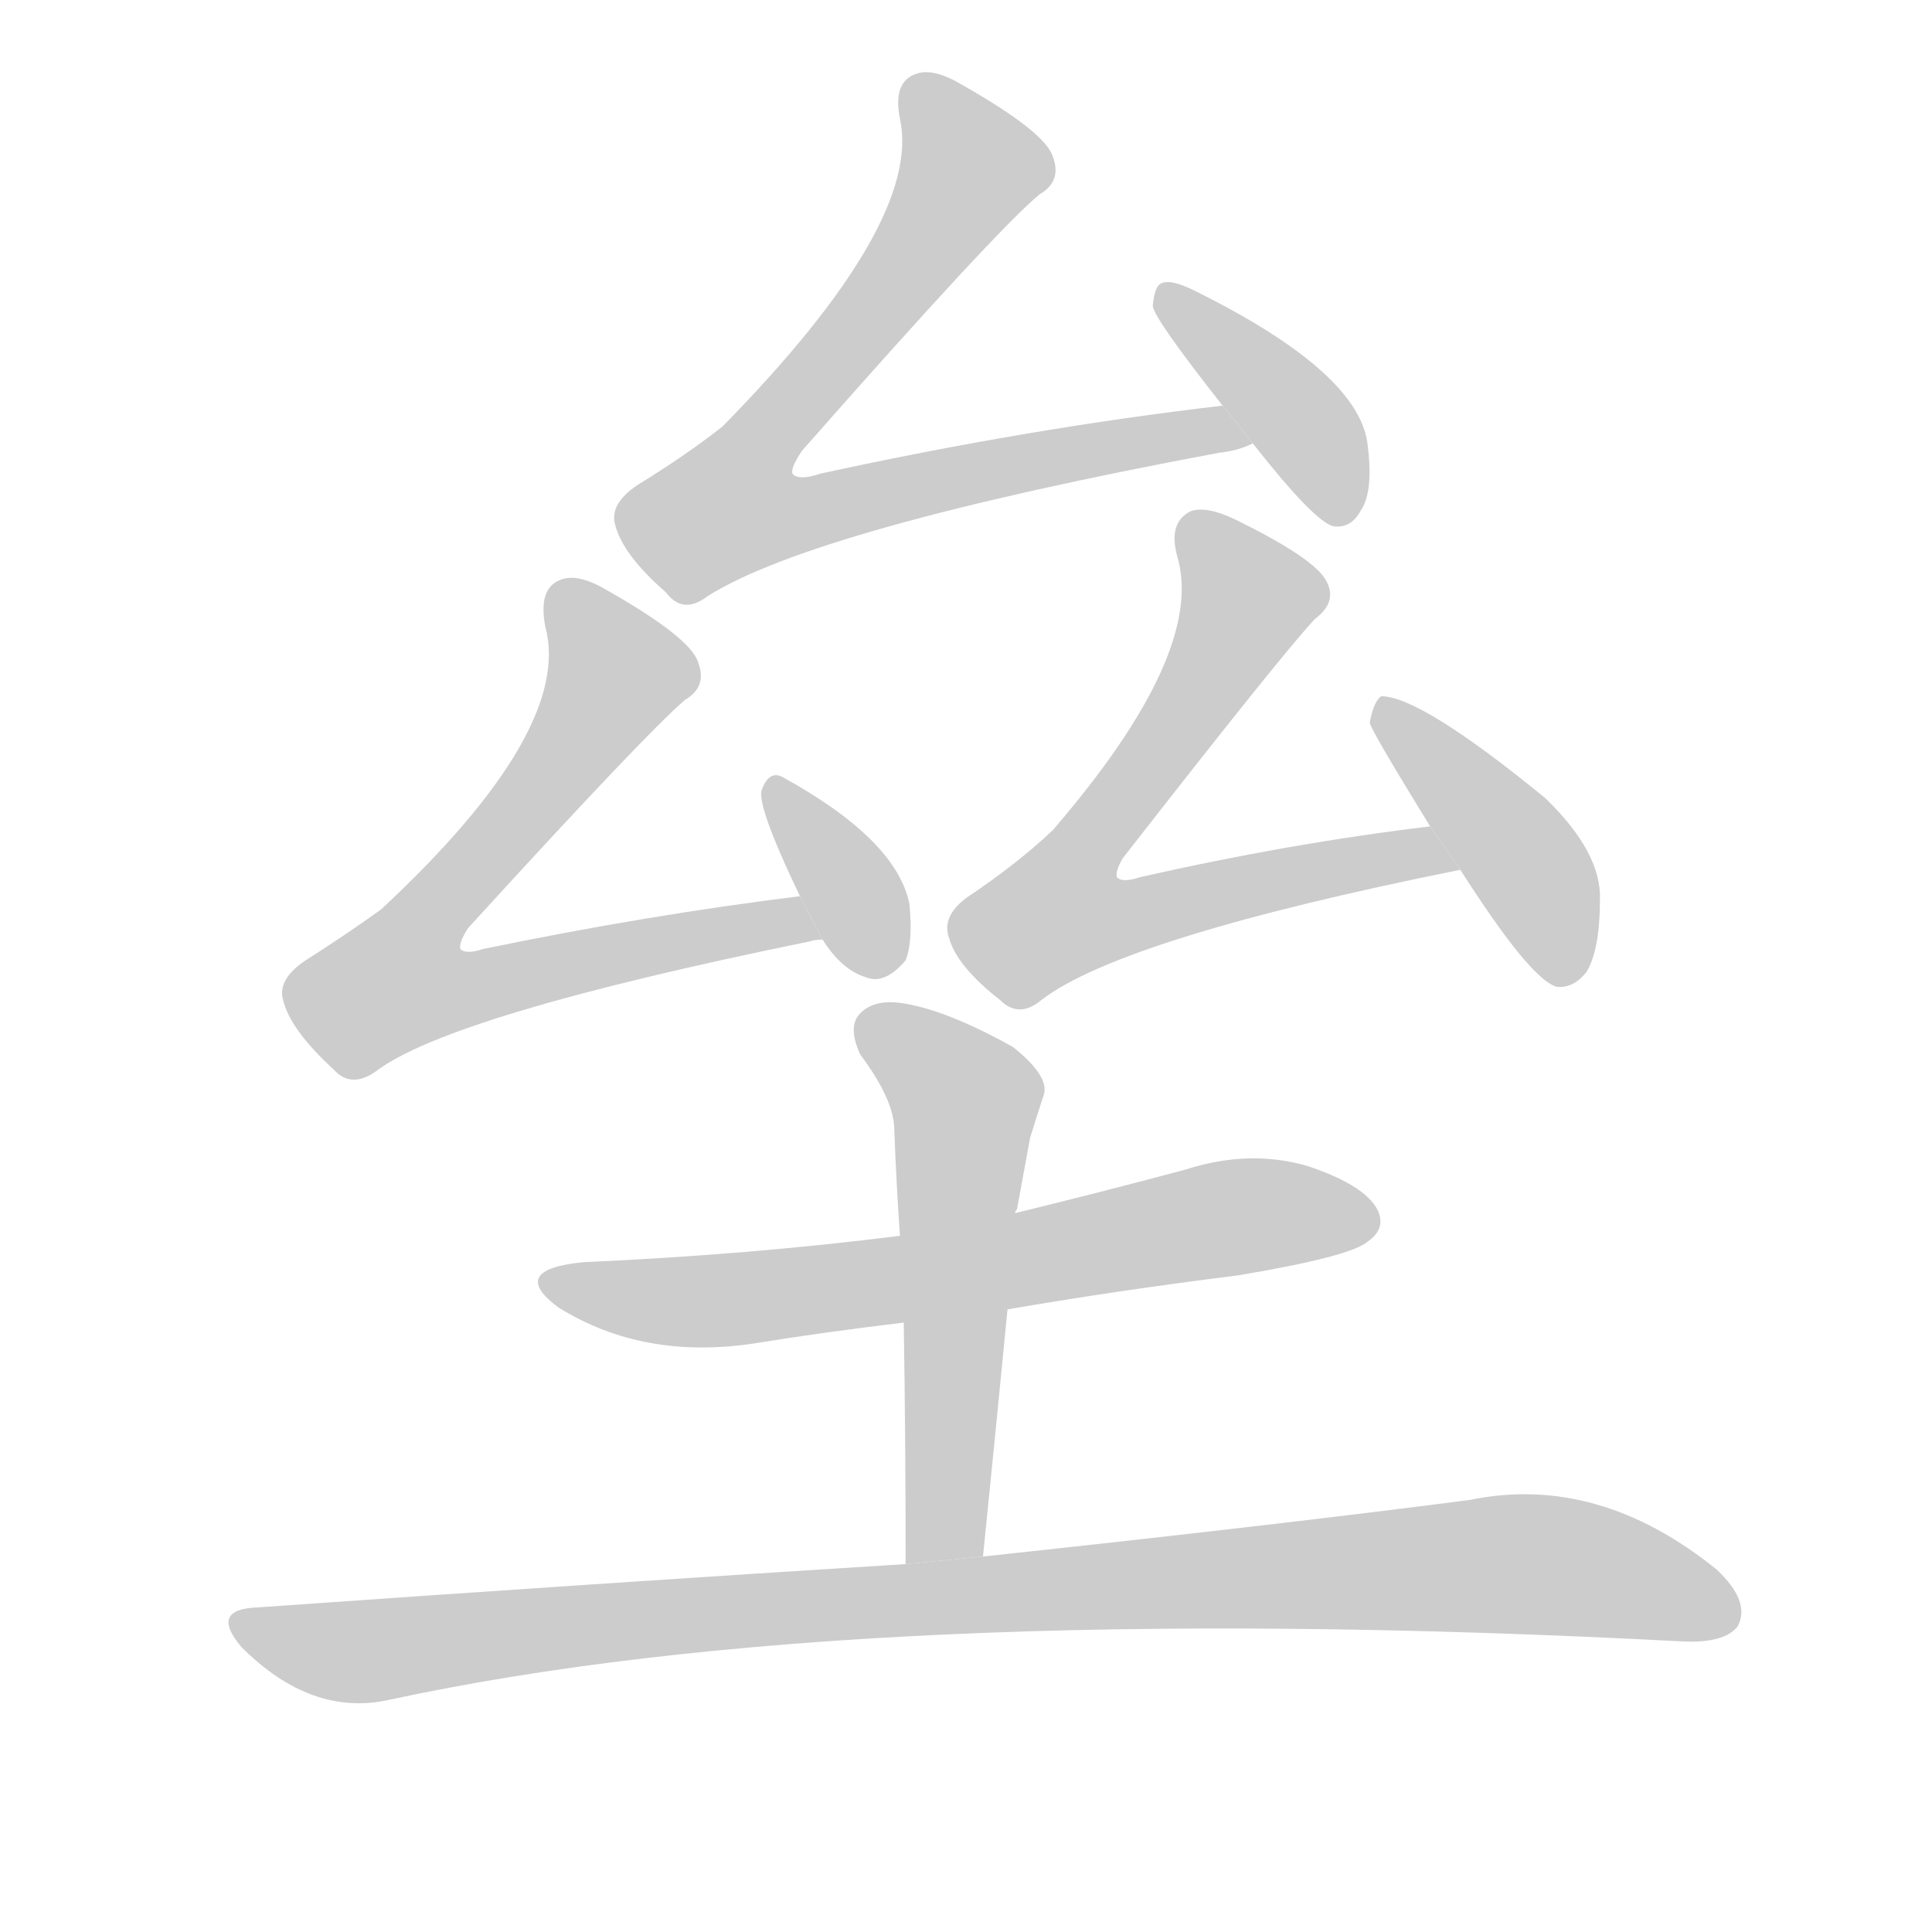 <!--
AnimCJK 2016-2018 Copyright Francois Mizessyn, https://github.com/parsimonhi/animCJK
Derived from:
    MakeMeAHanzi project - https://github.com/skishore/makemeahanzi
    Arphic PL KaitiM GB - https://apps.ubuntu.com/cat/applications/precise/fonts-arphic-gkai00mp/
    Arphic PL UKai - https://apps.ubuntu.com/cat/applications/fonts-arphic-ukai/
You can redistribute and/or modify this file under the terms of the Arphic Public License
as published by Arphic Technology Co., Ltd.
You should have received a copy of this license (the directory "APL") along with this file;
if not, see http://ftp.gnu.org/non-gnu/chinese-fonts-truetype/LICENSE.
-->
<svg id="z22418" class="acjk" version="1.1" viewBox="0 0 1024 1024" xmlns="http://www.w3.org/2000/svg" xmlns:xlink="http://www.w3.org/1999/xlink">
<style>
<![CDATA[
@keyframes z22418k {
	from {
		stroke:#c00;
		stroke-dashoffset:3334;
	}
	75% {
		stroke:#c00;
		stroke-dashoffset:0;
	}
	to {
		stroke:#000;
	}
}
#z22418 path[clip-path] {
	animation:z22418k 1s linear both;
	stroke-dasharray:3334;
	stroke-width:128;
	stroke-linecap:round;
	fill:none;
}
#z22418 path[clip-path="url(#z22418c1)"] {animation-delay:1s;}
#z22418 path[clip-path="url(#z22418c2)"] {animation-delay:2s;}
#z22418 path[clip-path="url(#z22418c3)"] {animation-delay:3s;}
#z22418 path[clip-path="url(#z22418c4)"] {animation-delay:4s;}
#z22418 path[clip-path="url(#z22418c5)"] {animation-delay:5s;}
#z22418 path[clip-path="url(#z22418c6)"] {animation-delay:6s;}
#z22418 path[clip-path="url(#z22418c7)"] {animation-delay:7s;}
#z22418 path[clip-path="url(#z22418c8)"] {animation-delay:8s;}
#z22418 path[clip-path="url(#z22418c9)"] {animation-delay:9s;}
#z22418 path {fill:#ccc;}
]]>
</style>
<path id="z22418d1" d="M648 215Q545 227 435 251Q423 255 420 251Q419 248 425 239Q528 122 551 103Q563 96 558 83Q554 70 510 45Q495 36 486 39Q473 43 477 63Q489 118 383 226Q364 241 338 257Q323 267 326 278Q330 294 353 314Q362 326 375 316Q432 280 646 240Q656 239 664 235L648 215 Z"/>
<path id="z22418d2" d="M664 235Q697 277 707 279Q716 280 721 271Q728 261 725 237Q722 198 633 154Q621 148 616 150Q612 151 611 162Q611 168 648 215L664 235 Z"/>
<path id="z22418d3" d="M424 475Q343 485 256 503Q247 506 244 503Q243 500 248 492Q342 389 363 371Q375 364 370 351Q366 338 322 313Q307 304 298 307Q285 311 289 332Q304 387 202 482Q184 495 162 509Q147 519 150 530Q154 546 177 567Q186 577 199 568Q238 538 429 499Q432 498 436 498L424 475 Z"/>
<path id="z22418d4" d="M436 498Q446 514 459 518Q469 522 480 509Q484 499 482 479Q475 445 415 412Q408 408 404 418Q400 425 424 475L436 498 Z"/>
<path id="z22418d5" d="M758 438Q683 447 604 465Q595 468 592 465Q591 462 595 455Q680 346 697 328Q709 319 703 308Q697 296 654 275Q639 268 631 271Q619 277 624 295Q639 346 558 440Q539 458 512 476Q499 486 503 497Q507 512 530 530Q540 540 552 530Q595 497 774 461L758 438 Z"/>
<path id="z22418d6" d="M774 461Q811 519 825 523Q834 524 841 515Q848 503 848 477Q849 452 819 423Q753 369 732 369Q728 372 726 383Q726 386 758 438L774 461 Z"/>
<path id="z22418d7" d="M534 694Q592 684 656 676Q716 666 725 658Q735 651 730 641Q723 628 693 618Q662 609 628 620Q583 632 538 643L477 655Q398 665 309 669Q269 673 296 693Q341 721 400 712Q437 706 479 701L534 694 Z"/>
<path id="z22418d8" d="M521 825Q528 756 534 694L538 643Q538 642 539 641Q543 619 546 603Q550 590 553 581Q557 571 537 555Q503 536 480 532Q464 529 456 537Q449 544 456 559Q474 583 474 599Q475 626 477 655L479 701Q480 761 480 829L521 825 Z"/>
<path id="z22418d9" d="M480 829Q320 839 136 852Q111 853 128 873Q165 910 206 901Q456 847 892 870Q914 871 921 862Q928 849 910 832Q847 781 779 795Q679 808 521 825L480 829 Z"/>
<defs>
	<clipPath id="z22418c1"><use xlink:href="#z22418d1"/></clipPath>
	<clipPath id="z22418c2"><use xlink:href="#z22418d2"/></clipPath>
	<clipPath id="z22418c3"><use xlink:href="#z22418d3"/></clipPath>
	<clipPath id="z22418c4"><use xlink:href="#z22418d4"/></clipPath>
	<clipPath id="z22418c5"><use xlink:href="#z22418d5"/></clipPath>
	<clipPath id="z22418c6"><use xlink:href="#z22418d6"/></clipPath>
	<clipPath id="z22418c7"><use xlink:href="#z22418d7"/></clipPath>
	<clipPath id="z22418c8"><use xlink:href="#z22418d8"/></clipPath>
	<clipPath id="z22418c9"><use xlink:href="#z22418d9"/></clipPath>
</defs>
<path pathLength="3333" clip-path="url(#z22418c1)" d="M484 45L516 97L373 258L382 277L655 233"/>
<path pathLength="3333" clip-path="url(#z22418c2)" d="M620 160L694 230L707 274"/>
<path pathLength="3333" clip-path="url(#z22418c3)" d="M297 312L329 362L200 510L204 528L430 489"/>
<path pathLength="3333" clip-path="url(#z22418c4)" d="M410 417L468 514"/>
<path pathLength="3333" clip-path="url(#z22418c5)" d="M635 274L662 326L550 486L567 500L767 454"/>
<path pathLength="3333" clip-path="url(#z22418c6)" d="M734 378L819 472L833 517"/>
<path pathLength="3333" clip-path="url(#z22418c7)" d="M291 680L404 687L725 637"/>
<path pathLength="3333" clip-path="url(#z22418c8)" d="M460 539L513 586L501 826"/>
<path pathLength="3333" clip-path="url(#z22418c9)" d="M128 862L197 875L791 829L919 848"/>
</svg>